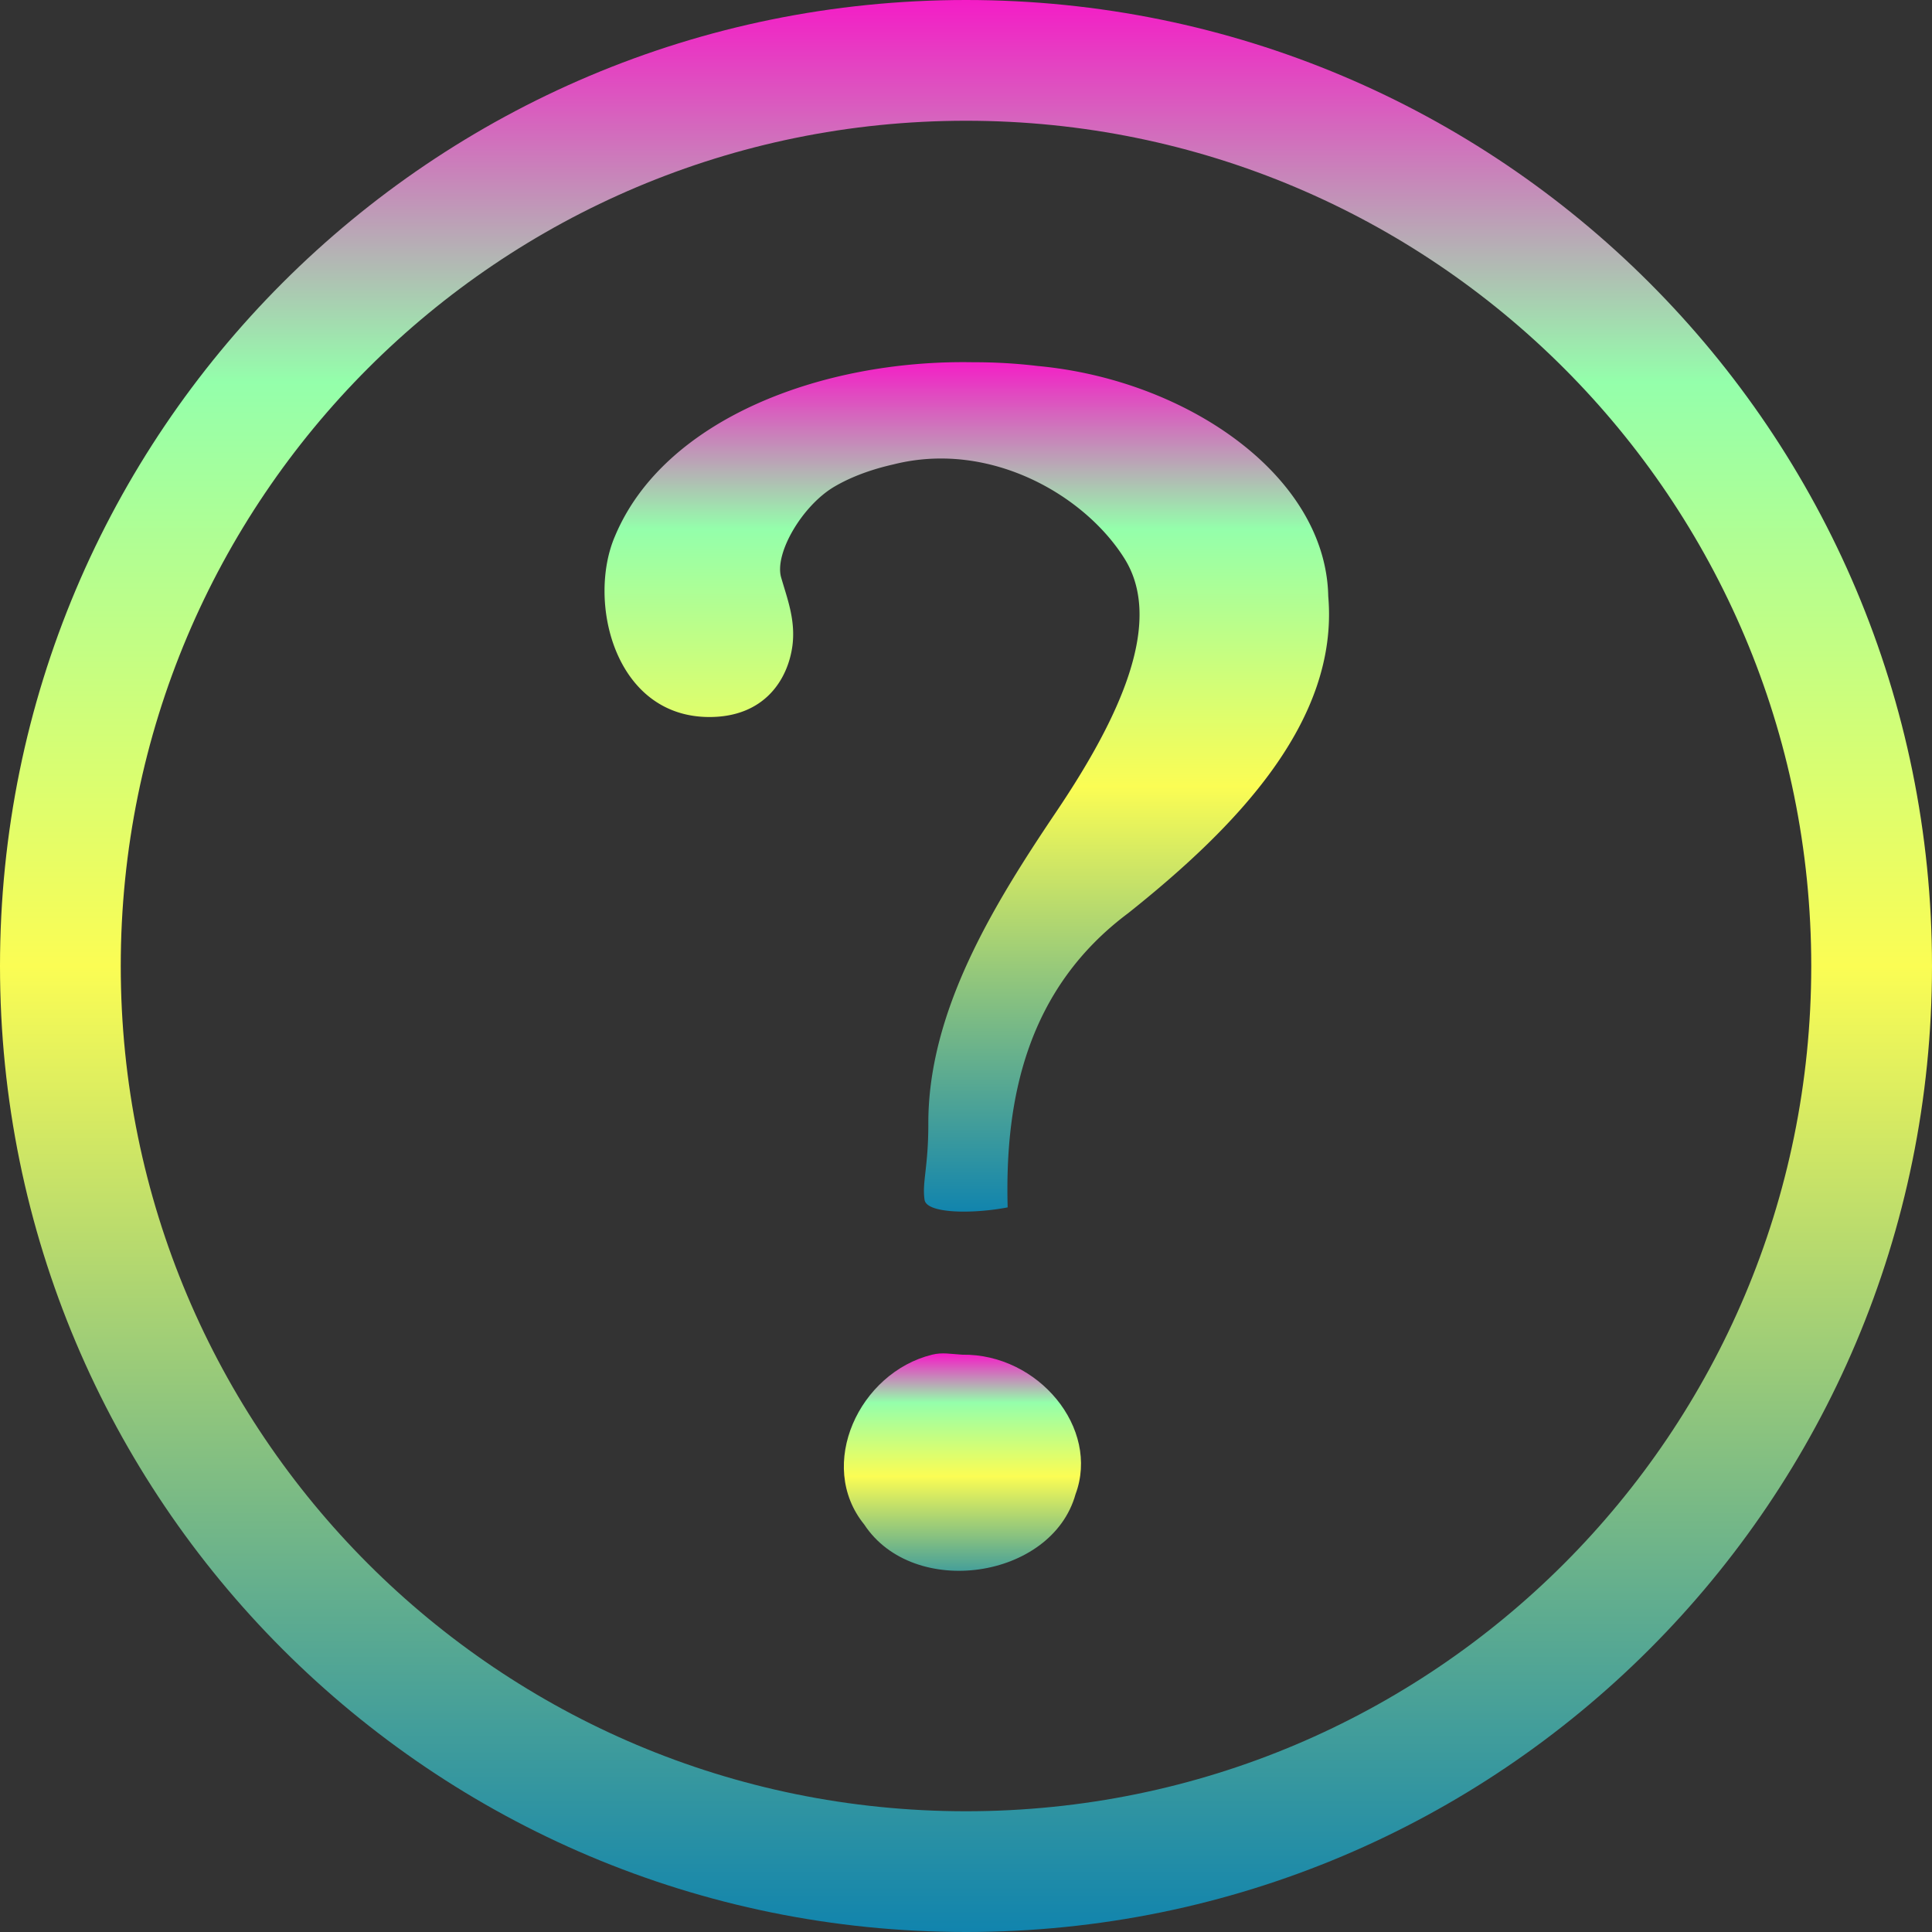 <?xml version="1.0" encoding="UTF-8" standalone="no"?>
<svg
   width="16"
   height="16"
   version="1.1"
   id="svg24"
   xmlns="http://www.w3.org/2000/svg"
   xmlns:svg="http://www.w3.org/2000/svg"
   xmlns:rdf="http://www.w3.org/1999/02/22-rdf-syntax-ns#"
   xmlns:cc="http://creativecommons.org/ns#"
   xmlns:dc="http://purl.org/dc/elements/1.1/">
  <rect width="100%" height="100%" fill="#333333" stroke="none"/>
  <defs>
    <style id="current-color-scheme" type="text/css">
      .ColorScheme-Text { color: #0abdc6; } .ColorScheme-Highlight { color:#5294e2; }
    </style>
    <linearGradient id="arrongin" x1="0%" x2="0%" y1="0%" y2="100%">
      <stop offset="0%" style="stop-color:#dd9b44; stop-opacity:1"/>
      <stop offset="100%" style="stop-color:#ad6c16; stop-opacity:1"/>
    </linearGradient>
    <linearGradient id="aurora" x1="0%" x2="0%" y1="0%" y2="100%">
      <stop offset="0%" style="stop-color:#09D4DF; stop-opacity:1"/>
      <stop offset="100%" style="stop-color:#9269F4; stop-opacity:1"/>
    </linearGradient>
    <linearGradient id="cyberneon" x1="0%" x2="0%" y1="0%" y2="100%">
      <stop offset="0" style="stop-color:#0abdc6; stop-opacity:1"/>
      <stop offset="1" style="stop-color:#ea00d9; stop-opacity:1"/>
    </linearGradient>
    <linearGradient id="fitdance" x1="0%" x2="0%" y1="0%" y2="100%">
      <stop offset="0%" style="stop-color:#1AD6AB; stop-opacity:1"/>
      <stop offset="100%" style="stop-color:#329DB6; stop-opacity:1"/>
    </linearGradient>
    <linearGradient id="oomox" x1="0%" x2="0%" y1="0%" y2="100%">
      <stop offset="0%" style="stop-color:#0abdc6; stop-opacity:1"/>
      <stop offset="100%" style="stop-color:#b800ff; stop-opacity:1"/>
    </linearGradient>
    <linearGradient id="rainblue" x1="0%" x2="0%" y1="0%" y2="100%">
      <stop offset="0%" style="stop-color:#00F260; stop-opacity:1"/>
      <stop offset="100%" style="stop-color:#0575E6; stop-opacity:1"/>
    </linearGradient>
    <linearGradient id="sunrise" x1="0%" x2="0%" y1="0%" y2="100%">
      <stop offset="0%" style="stop-color: #FF8501; stop-opacity:1"/>
      <stop offset="100%" style="stop-color: #FFCB01; stop-opacity:1"/>
    </linearGradient>
    <linearGradient id="telinkrin" x1="0%" x2="0%" y1="0%" y2="100%">
      <stop offset="0%" style="stop-color: #b2ced6; stop-opacity:1"/>
      <stop offset="100%" style="stop-color: #6da5b7; stop-opacity:1"/>
    </linearGradient>
    <linearGradient id="60spsycho" x1="0%" x2="0%" y1="0%" y2="100%">
      <stop offset="0%" style="stop-color: #df5940; stop-opacity:1"/>
      <stop offset="25%" style="stop-color: #d8d15f; stop-opacity:1"/>
      <stop offset="50%" style="stop-color: #e9882a; stop-opacity:1"/>
      <stop offset="100%" style="stop-color: #279362; stop-opacity:1"/>
    </linearGradient>
    <linearGradient id="90ssummer" x1="0%" x2="0%" y1="0%" y2="100%">
      <stop offset="0%" style="stop-color: #f618c7; stop-opacity:1"/>
      <stop offset="20%" style="stop-color: #94ffab; stop-opacity:1"/>
      <stop offset="50%" style="stop-color: #fbfd54; stop-opacity:1"/>
      <stop offset="100%" style="stop-color: #0f83ae; stop-opacity:1"/>
    </linearGradient>
  </defs>
  <path
     d="m 7.84,11.209 c -0.04,-0.002 -0.078,-7.68e-4 -0.121,0.01 -0.603,0.148 -0.961,0.914 -0.562,1.406 0.408,0.621 1.554,0.453 1.75,-0.25 0.204,-0.547 -0.308,-1.165 -0.938,-1.156 -0.048,-0.003 -0.089,-0.008 -0.129,-0.01 z"
     style="fill:url(#90ssummer)"
     id="path_question_mark_lower_part"
     class="ColorScheme-Text"/>
  <path
     d="M 8.062,3 C 6.811,2.976 5.5,3.47 5.094,4.438 c -0.234,0.538 -0.007,1.5 0.781,1.5 0.46,0 0.652,-0.315 0.688,-0.594 0.026,-0.212 -0.044,-0.388 -0.094,-0.562 -0.057,-0.199 0.174,-0.593 0.438,-0.75 0.221,-0.131 0.466,-0.179 0.5,-0.188 C 8.201,3.648 8.982,4.099 9.312,4.625 9.642,5.151 9.273,5.942 8.75,6.719 8.227,7.495 7.684,8.377 7.688,9.312 c 0,0.357 -0.053,0.48 -0.031,0.625 0.018,0.115 0.403,0.117 0.688,0.062 -0.025,-0.907 0.164,-1.814 1,-2.438 C 10.227,6.858 11.09,5.978 11,4.938 10.98,3.935 9.822,3.144 8.594,3.031 A 4.39,4.39 0 0 0 8.062,3 Z"
     style="fill:url(#90ssummer)"
     id="path_question_mark_upper_part"
     class="ColorScheme-Text"/>
  <path
     d="M 8,0 C 3.576,0 0,3.576 0,8 c 0,4.424 3.576,8 8,8 4.424,0 8,-3.576 8,-8 C 16,3.576 12.424,0 8,0 Z m 0,1 c 3.87,0 7,3.13 7,7 0,3.87 -3.13,7 -7,7 C 4.13,15 1,11.87 1,8 1,4.13 4.13,1 8,1 Z"
     style="fill:url(#90ssummer)"
     id="path_circle"
     class="ColorScheme-Text"/>
</svg>
